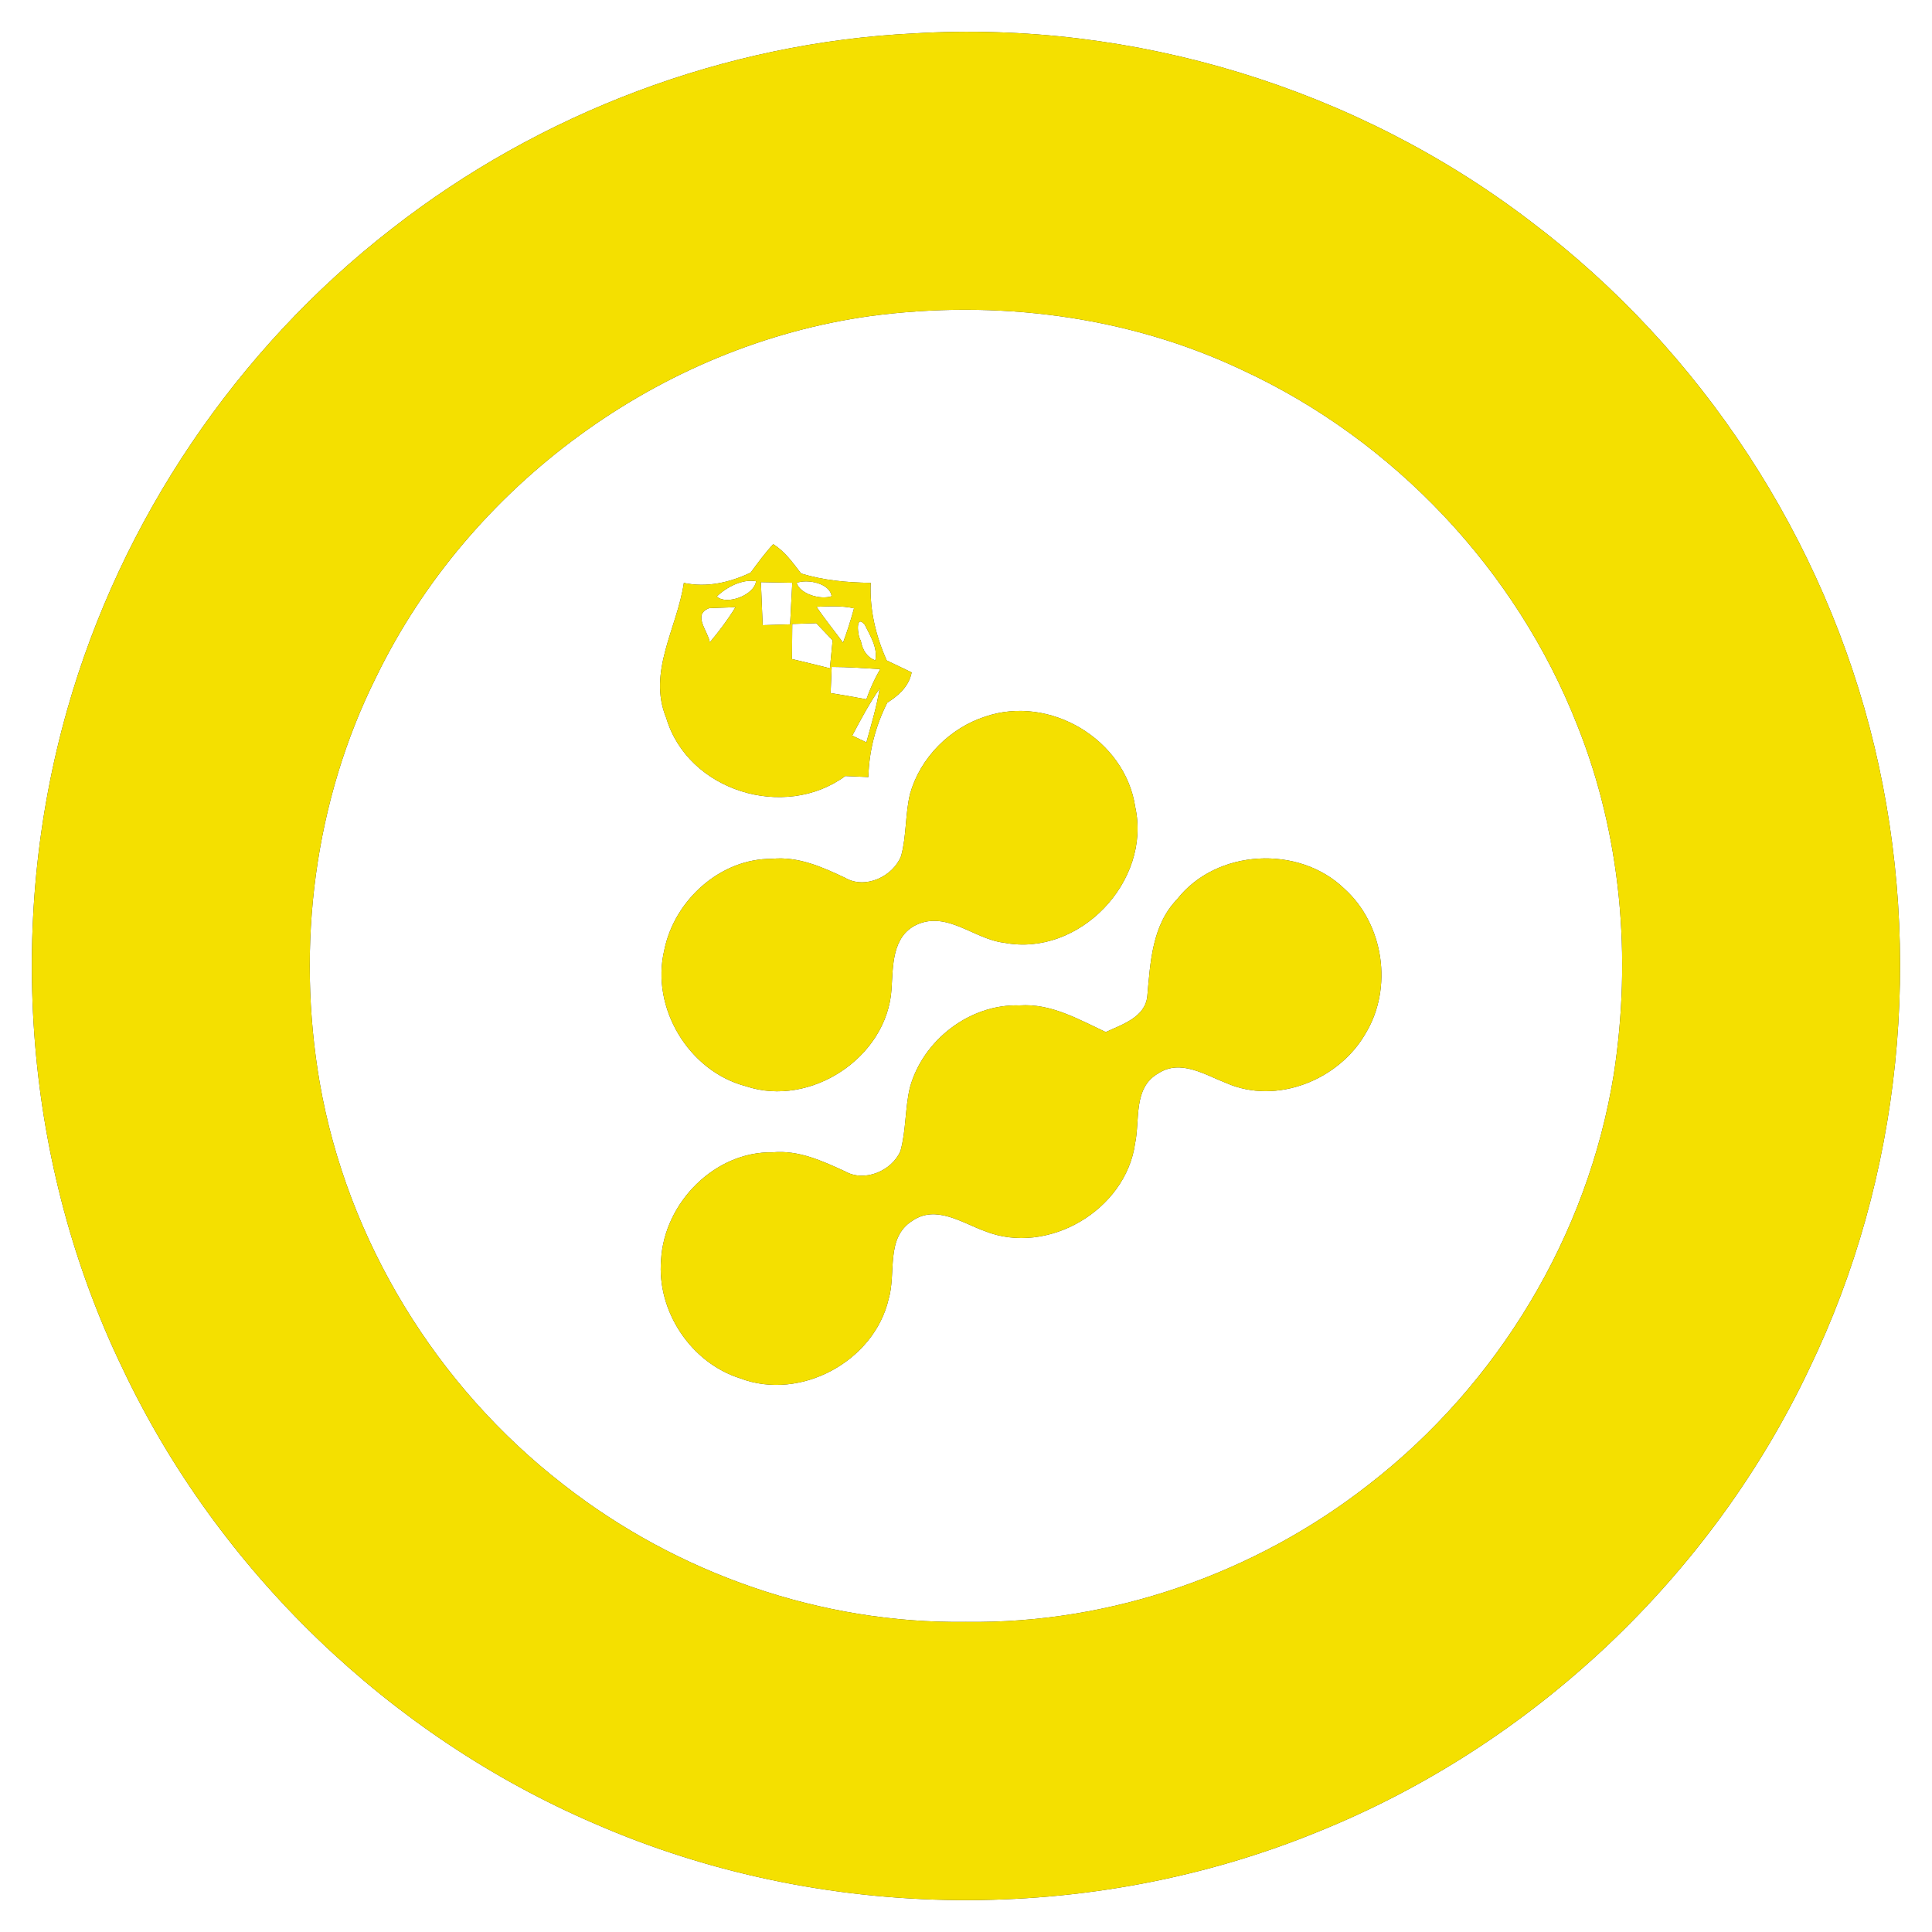 <?xml version="1.0" encoding="UTF-8" ?>
<!DOCTYPE svg PUBLIC "-//W3C//DTD SVG 1.1//EN" "http://www.w3.org/Graphics/SVG/1.1/DTD/svg11.dtd">
<svg width="250pt" height="250pt" viewBox="0 0 250 250" version="1.1" xmlns="http://www.w3.org/2000/svg">
<rect x="0" y="0" width="250" height="250" fill="#333333" stroke="none"/>
<g id="#ffffffff">
<path fill="#ffffff" opacity="1.00" d=" M 0.00 0.00 L 250.00 0.00 L 250.00 250.00 L 0.00 250.00 L 0.00 0.00 M 118.28 4.32 C 93.83 5.52 69.88 14.58 50.62 29.66 C 30.56 45.24 15.66 67.32 8.72 91.76 C 0.74 119.79 3.16 150.75 15.84 177.04 C 28.21 203.21 50.37 224.57 76.97 235.99 C 106.44 248.85 141.10 249.17 170.82 236.92 C 198.38 225.73 221.43 203.96 234.14 177.07 C 246.11 152.27 248.93 123.33 242.55 96.60 C 236.14 69.76 220.17 45.34 198.15 28.71 C 175.55 11.40 146.69 2.61 118.28 4.32 Z" />
<path fill="#ffffff" opacity="1.00" d=" M 112.61 40.90 C 128.92 38.73 145.91 40.83 160.82 47.92 C 180.38 56.99 196.21 73.77 204.09 93.83 C 209.80 108.07 211.15 123.86 208.83 138.97 C 205.49 159.86 193.82 179.17 177.12 192.10 C 162.39 203.63 143.73 210.14 124.99 209.87 C 106.27 210.13 87.63 203.63 72.91 192.11 C 56.50 179.41 44.93 160.56 41.37 140.09 C 38.32 122.37 40.65 103.64 48.72 87.52 C 60.75 62.81 85.35 44.69 112.61 40.90 M 97.13 74.10 C 94.42 75.38 91.49 76.06 88.49 75.43 C 87.64 81.25 83.75 86.94 86.21 92.90 C 89.01 102.36 101.50 106.20 109.38 100.42 C 110.13 100.45 111.62 100.52 112.37 100.55 C 112.44 97.19 113.30 93.93 114.81 90.93 C 116.29 89.99 117.61 88.82 117.97 87.01 C 116.89 86.49 115.81 85.98 114.74 85.46 C 113.33 82.29 112.51 78.91 112.67 75.42 C 109.62 75.38 106.59 75.11 103.66 74.21 C 102.59 72.83 101.57 71.35 100.05 70.42 C 98.98 71.57 98.06 72.84 97.13 74.10 M 127.48 92.73 C 122.89 94.22 119.08 98.05 117.76 102.72 C 117.12 105.36 117.32 108.14 116.60 110.78 C 115.53 113.44 111.95 115.12 109.34 113.58 C 106.38 112.18 103.26 110.79 99.89 111.13 C 93.21 111.08 87.26 116.50 85.96 122.93 C 84.17 130.38 89.11 138.63 96.53 140.56 C 104.86 143.35 114.77 136.85 115.36 128.04 C 115.56 125.04 115.40 121.18 118.60 119.66 C 122.58 117.83 126.07 121.55 129.93 121.99 C 139.64 123.87 149.02 114.06 146.90 104.43 C 145.60 95.69 135.84 89.86 127.48 92.73 M 152.31 116.37 C 149.07 119.73 148.85 124.54 148.46 128.91 C 148.18 131.65 145.19 132.56 143.09 133.55 C 139.56 131.90 135.98 129.82 131.94 130.10 C 125.52 129.88 119.43 134.58 117.74 140.73 C 117.10 143.43 117.26 146.26 116.52 148.94 C 115.40 151.52 111.87 153.02 109.34 151.57 C 106.40 150.22 103.33 148.80 99.99 149.11 C 92.47 148.97 85.94 155.66 85.54 163.04 C 84.99 169.69 89.41 176.35 95.79 178.36 C 103.56 181.32 113.12 176.17 114.99 168.09 C 115.99 164.73 114.57 160.18 118.04 157.98 C 121.10 155.86 124.48 158.23 127.42 159.30 C 135.55 162.55 145.67 156.61 146.88 147.96 C 147.53 144.87 146.61 140.76 149.87 138.90 C 152.76 137.00 155.94 139.09 158.69 140.15 C 165.20 143.00 173.27 139.75 176.71 133.72 C 180.27 127.85 179.08 119.61 173.97 115.01 C 168.08 109.30 157.40 109.85 152.31 116.37 Z" />
<path fill="#ffffff" opacity="1.00" d=" M 92.75 77.19 C 94.00 75.97 96.07 74.89 97.83 75.21 C 97.63 77.00 94.02 78.37 92.75 77.19 Z" />
<path fill="#ffffff" opacity="1.00" d=" M 98.46 75.33 C 99.81 75.35 101.16 75.38 102.52 75.41 C 102.42 77.20 102.33 79.00 102.24 80.79 C 101.35 80.82 99.57 80.87 98.69 80.90 C 98.61 79.04 98.53 77.19 98.46 75.33 Z" />
<path fill="#ffffff" opacity="1.00" d=" M 103.08 75.42 C 104.50 74.90 107.39 75.46 107.61 77.15 C 106.18 77.65 103.52 76.88 103.08 75.42 Z" />
<path fill="#ffffff" opacity="1.00" d=" M 105.66 78.52 C 107.28 78.46 108.92 78.35 110.51 78.72 C 110.10 80.22 109.63 81.70 109.09 83.16 C 107.96 81.61 106.73 80.13 105.66 78.52 Z" />
<path fill="#ffffff" opacity="1.00" d=" M 91.85 83.12 C 91.61 81.63 89.54 79.52 91.79 78.69 C 92.64 78.66 94.33 78.60 95.17 78.57 C 94.19 80.17 93.06 81.68 91.85 83.12 Z" />
<path fill="#ffffff" opacity="1.00" d=" M 111.38 82.88 C 110.97 82.39 110.64 79.33 111.90 80.84 C 112.59 82.24 113.62 83.84 113.26 85.46 C 112.24 85.06 111.61 84.20 111.38 82.88 Z" />
<path fill="#ffffff" opacity="1.00" d=" M 102.52 80.74 C 103.30 80.72 104.85 80.67 105.62 80.64 C 106.15 81.19 107.21 82.30 107.74 82.86 C 107.65 83.76 107.48 85.58 107.39 86.48 C 105.76 86.06 104.12 85.67 102.48 85.28 C 102.50 83.77 102.51 82.25 102.52 80.74 Z" />
<path fill="#ffffff" opacity="1.00" d=" M 107.62 86.30 C 109.72 86.30 111.80 86.47 113.90 86.58 C 113.18 87.82 112.58 89.13 112.11 90.49 C 110.57 90.20 109.03 89.93 107.48 89.68 C 107.52 88.83 107.59 87.14 107.62 86.30 Z" />
<path fill="#ffffff" opacity="1.00" d=" M 110.28 95.19 C 111.38 93.10 112.50 91.02 113.83 89.08 C 113.44 91.45 112.75 93.75 112.11 96.06 C 111.65 95.84 110.74 95.41 110.28 95.19 Z" />
</g>
<g id="#f4e000ff">
<path fill="#f4e000" opacity="1.00" d=" M 118.28 4.32 C 146.69 2.61 175.55 11.40 198.15 28.71 C 220.17 45.34 236.14 69.76 242.55 96.60 C 248.93 123.33 246.11 152.27 234.14 177.07 C 221.43 203.96 198.38 225.73 170.82 236.92 C 141.10 249.17 106.44 248.85 76.97 235.99 C 50.37 224.57 28.21 203.21 15.84 177.04 C 3.16 150.75 0.74 119.79 8.72 91.76 C 15.66 67.32 30.56 45.24 50.62 29.66 C 69.88 14.58 93.83 5.52 118.28 4.32 M 112.61 40.90 C 85.35 44.69 60.75 62.81 48.72 87.52 C 40.65 103.64 38.32 122.37 41.37 140.09 C 44.93 160.56 56.50 179.41 72.91 192.11 C 87.63 203.63 106.27 210.13 124.99 209.87 C 143.73 210.14 162.39 203.63 177.12 192.10 C 193.82 179.17 205.49 159.86 208.83 138.97 C 211.15 123.86 209.80 108.07 204.09 93.83 C 196.21 73.77 180.38 56.99 160.82 47.92 C 145.91 40.83 128.92 38.73 112.61 40.90 Z" />
<path fill="#f4e000" opacity="1.00" d=" M 97.13 74.10 C 98.06 72.84 98.98 71.57 100.05 70.42 C 101.57 71.35 102.59 72.83 103.66 74.21 C 106.59 75.11 109.62 75.38 112.67 75.42 C 112.51 78.91 113.33 82.29 114.74 85.46 C 115.81 85.98 116.89 86.49 117.97 87.01 C 117.61 88.82 116.29 89.99 114.81 90.93 C 113.30 93.93 112.44 97.19 112.37 100.55 C 111.62 100.52 110.13 100.45 109.38 100.42 C 101.50 106.20 89.01 102.36 86.21 92.90 C 83.75 86.94 87.64 81.25 88.49 75.43 C 91.49 76.06 94.42 75.38 97.13 74.10 M 92.75 77.19 C 94.02 78.37 97.63 77.00 97.83 75.21 C 96.07 74.89 94.00 75.97 92.75 77.19 M 98.46 75.33 C 98.53 77.19 98.61 79.04 98.69 80.90 C 99.57 80.87 101.35 80.82 102.24 80.79 C 102.33 79.00 102.42 77.20 102.52 75.41 C 101.16 75.38 99.81 75.35 98.46 75.33 M 103.08 75.42 C 103.52 76.88 106.18 77.65 107.61 77.15 C 107.39 75.46 104.50 74.90 103.08 75.42 M 105.66 78.52 C 106.73 80.13 107.96 81.61 109.09 83.16 C 109.63 81.70 110.10 80.22 110.51 78.72 C 108.92 78.35 107.28 78.46 105.66 78.52 M 91.85 83.12 C 93.06 81.68 94.19 80.17 95.17 78.57 C 94.33 78.60 92.64 78.66 91.79 78.69 C 89.54 79.52 91.61 81.63 91.85 83.12 M 111.38 82.88 C 111.61 84.20 112.24 85.06 113.26 85.46 C 113.62 83.84 112.59 82.24 111.90 80.84 C 110.64 79.33 110.97 82.39 111.38 82.88 M 102.52 80.74 C 102.51 82.25 102.50 83.77 102.48 85.28 C 104.12 85.67 105.76 86.06 107.39 86.48 C 107.48 85.58 107.65 83.76 107.74 82.86 C 107.21 82.30 106.15 81.19 105.62 80.64 C 104.85 80.67 103.30 80.72 102.52 80.74 M 107.62 86.30 C 107.59 87.14 107.52 88.83 107.48 89.68 C 109.03 89.93 110.57 90.20 112.11 90.49 C 112.58 89.13 113.18 87.82 113.90 86.58 C 111.80 86.47 109.72 86.30 107.62 86.30 M 110.28 95.19 C 110.74 95.41 111.65 95.84 112.11 96.06 C 112.75 93.75 113.44 91.45 113.83 89.08 C 112.50 91.02 111.38 93.10 110.28 95.19 Z" />
<path fill="#f4e000" opacity="1.00" d=" M 127.48 92.73 C 135.84 89.86 145.60 95.69 146.90 104.43 C 149.02 114.06 139.64 123.87 129.93 121.99 C 126.07 121.55 122.58 117.83 118.60 119.66 C 115.40 121.18 115.56 125.04 115.36 128.04 C 114.77 136.85 104.86 143.35 96.53 140.56 C 89.11 138.63 84.17 130.38 85.96 122.93 C 87.26 116.50 93.21 111.08 99.89 111.13 C 103.26 110.79 106.38 112.18 109.34 113.58 C 111.95 115.12 115.53 113.44 116.60 110.78 C 117.32 108.14 117.12 105.36 117.76 102.72 C 119.08 98.05 122.89 94.22 127.48 92.73 Z" />
<path fill="#f4e000" opacity="1.00" d=" M 152.31 116.37 C 157.40 109.85 168.08 109.30 173.97 115.01 C 179.08 119.61 180.27 127.85 176.71 133.72 C 173.27 139.75 165.20 143.00 158.69 140.15 C 155.94 139.09 152.76 137.00 149.87 138.90 C 146.61 140.76 147.53 144.87 146.88 147.96 C 145.67 156.61 135.55 162.55 127.42 159.30 C 124.48 158.23 121.10 155.86 118.04 157.98 C 114.57 160.18 115.99 164.73 114.99 168.09 C 113.12 176.17 103.56 181.32 95.79 178.36 C 89.41 176.35 84.99 169.69 85.54 163.04 C 85.94 155.66 92.47 148.97 99.99 149.11 C 103.33 148.80 106.40 150.22 109.34 151.57 C 111.87 153.02 115.40 151.52 116.52 148.94 C 117.26 146.26 117.10 143.43 117.74 140.73 C 119.43 134.58 125.52 129.88 131.94 130.10 C 135.98 129.82 139.56 131.90 143.09 133.55 C 145.19 132.56 148.18 131.65 148.46 128.91 C 148.85 124.54 149.07 119.73 152.31 116.37 Z" />
</g>
</svg>
